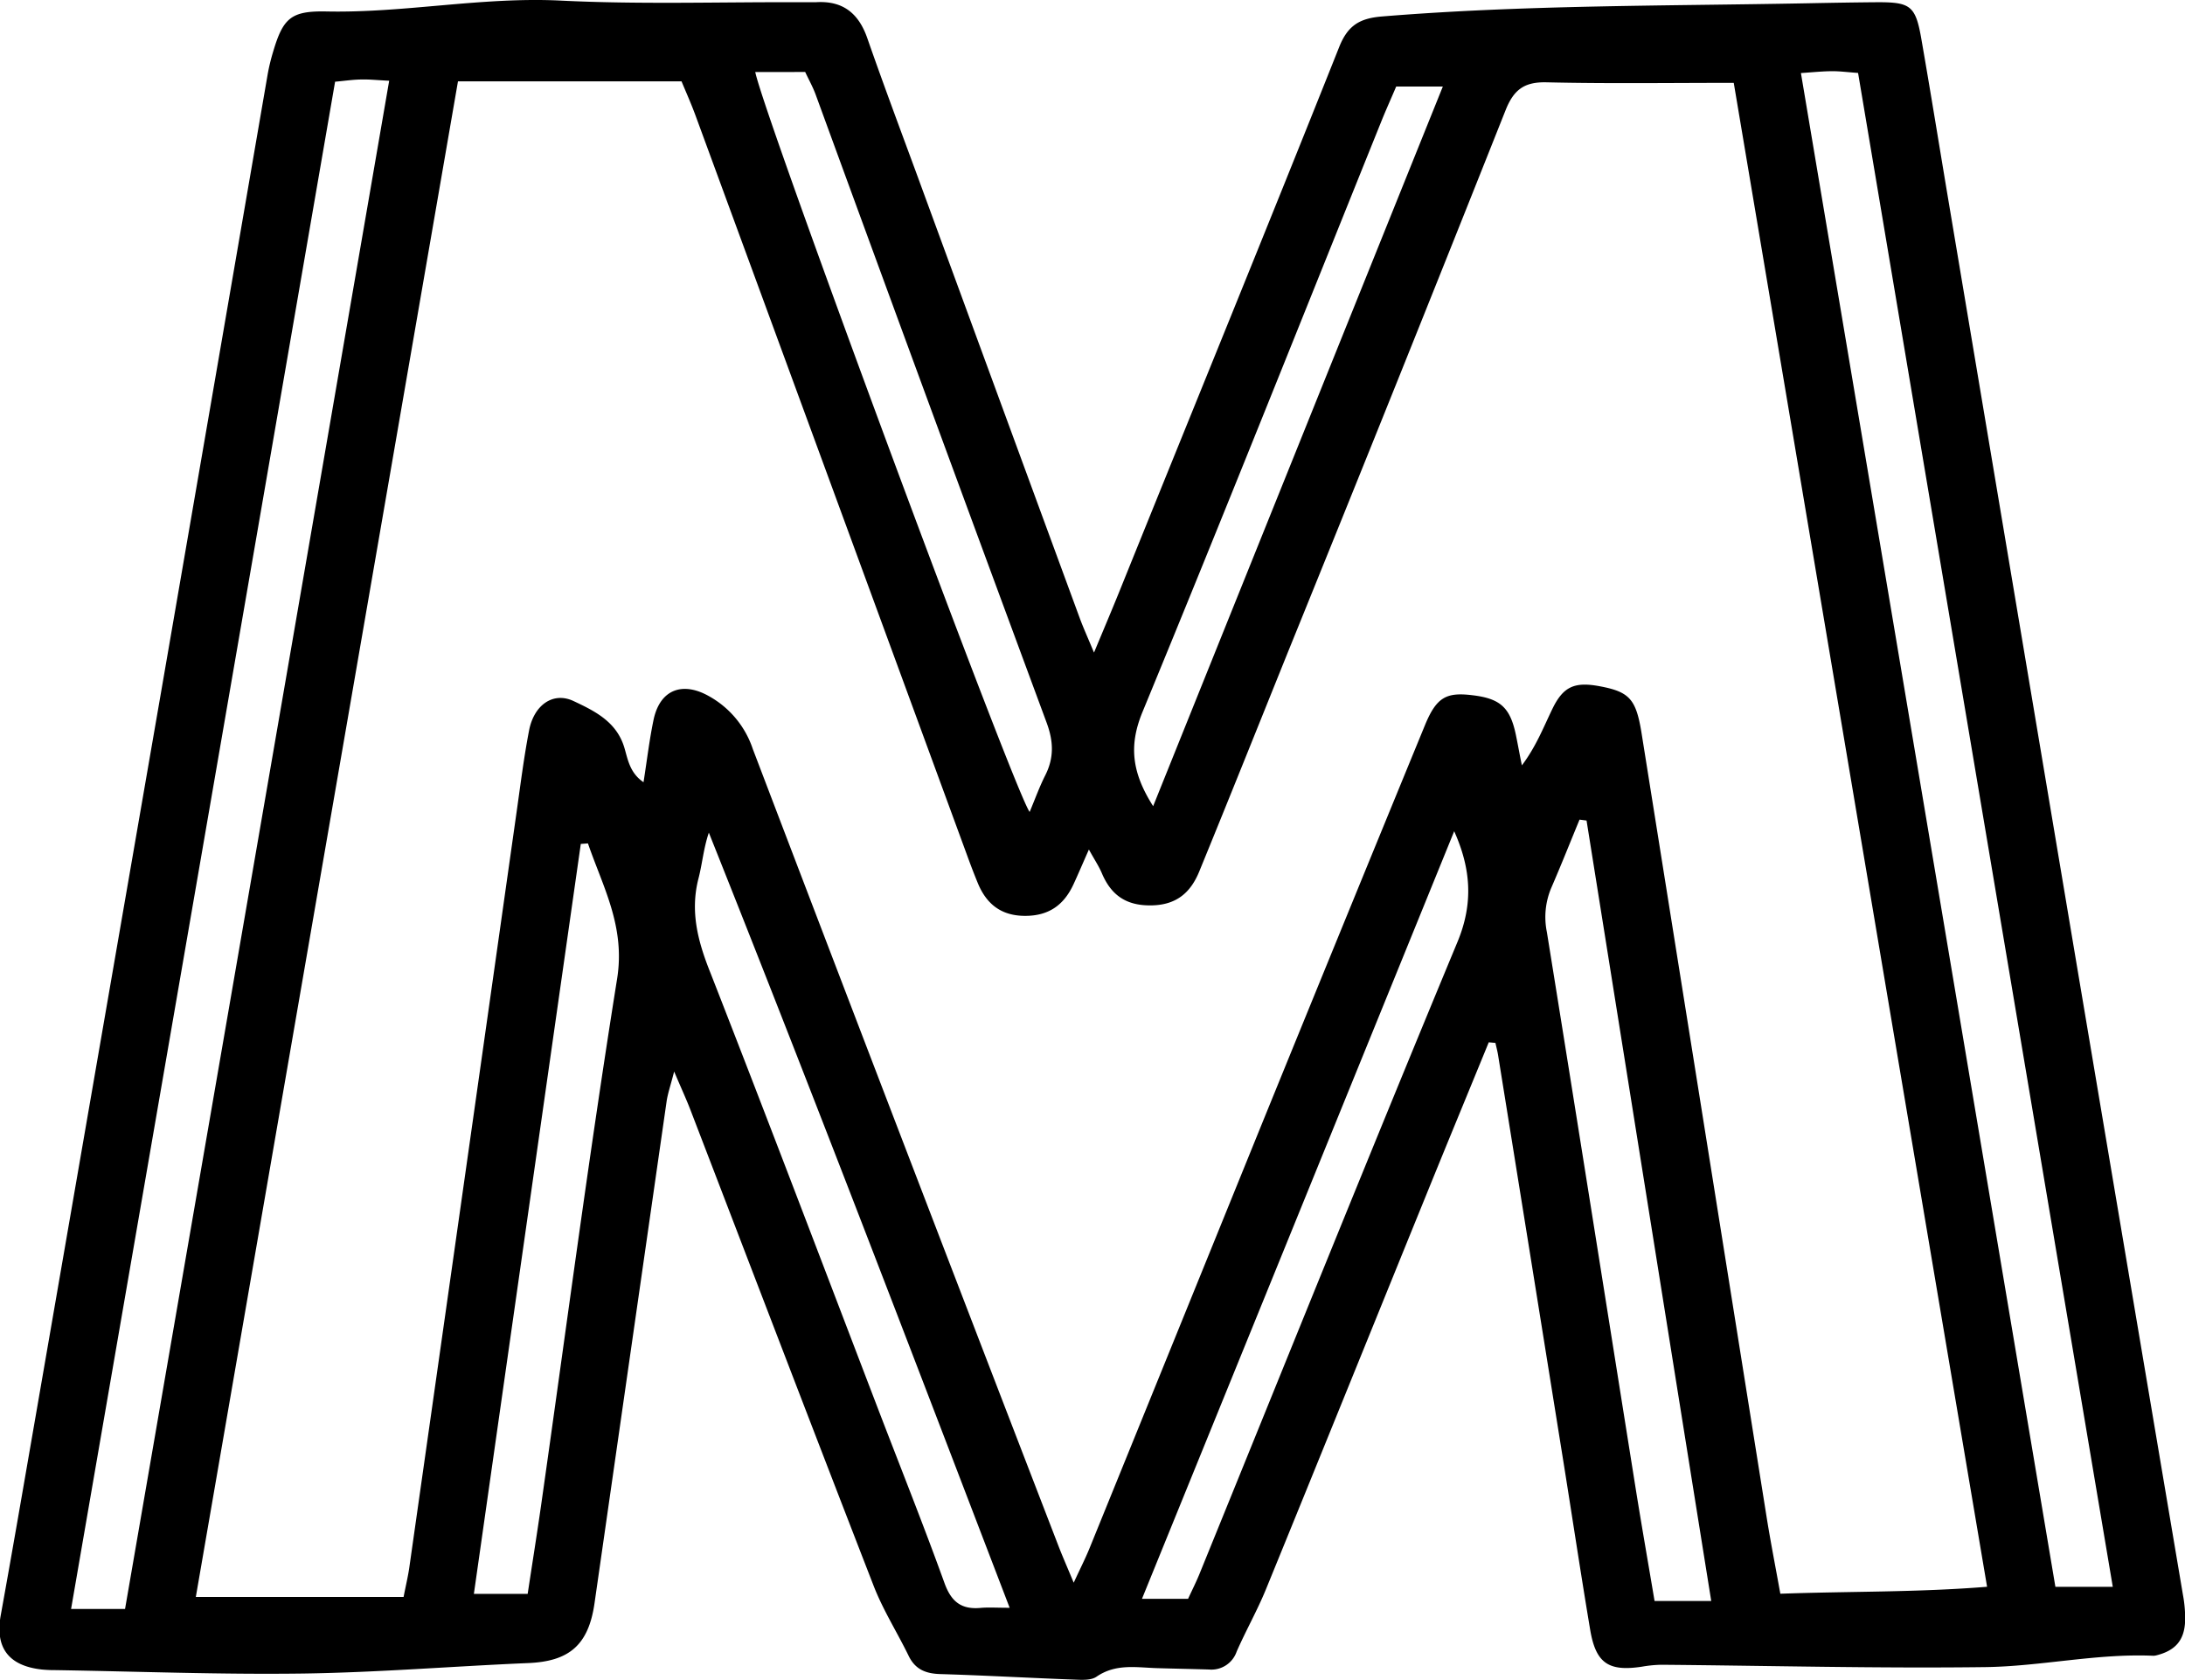 <svg xmlns="http://www.w3.org/2000/svg" viewBox="0 0 363.98 279.83"><g id="Layer_2" data-name="Layer 2"><g id="Layer_1-2" data-name="Layer 1"><path d="M248,173.61c-3.49,8.53-7,17-10.48,25.58-8.89,21.85-17.72,43.72-26.65,65.56-1.44,3.51-3.33,6.85-4.86,10.33a4.45,4.45,0,0,1-4.62,3c-2.91-.09-5.81-.14-8.72-.23-3.4-.11-6.81-.77-10,1.42-.91.64-2.46.54-3.71.49-7.44-.27-14.88-.7-22.32-.92-2.41-.07-4.16-.76-5.26-3-1.9-3.91-4.26-7.62-5.83-11.65-10.25-26.38-20.35-52.83-30.51-79.25-.7-1.83-1.53-3.61-2.74-6.46-.61,2.38-1.07,3.67-1.26,5q-6,41.76-12,83.53c-1,7-4.22,9.73-11.12,10-12.46.53-24.92,1.56-37.38,1.74-13.8.19-27.6-.35-41.4-.57a19.88,19.88,0,0,1-2.18-.1c-5.42-.6-7.76-3.52-6.87-8.85C2,258.69,3.81,248.15,5.64,237.6q10.64-61.42,21.28-122.83Q35.77,63.55,44.6,12.31a33.25,33.25,0,0,1,.9-3.7c1.67-5.63,3-6.82,8.9-6.7,13,.27,25.89-2.46,39-1.81s26.15.23,39.22.27c1.09,0,2.19,0,3.27,0,4.46-.29,7.13,1.79,8.59,6,2.57,7.37,5.3,14.68,8,22q13.68,37.31,27.39,74.6c.61,1.65,1.34,3.24,2.37,5.73,1.64-3.94,2.91-6.93,4.13-9.94C198.62,68.41,211,38.17,223.08,7.84c1.44-3.62,3.43-4.8,7.17-5.1C253.77.82,277.34,1,300.89.55c4-.08,8-.15,12-.18,5.33,0,6.21.63,7.15,6,1.56,8.94,3,17.89,4.5,26.84q10.64,63.36,21.27,126.7,8.9,52.88,17.83,105.75A21,21,0,0,1,364,270c-.12,3.22-1.63,4.93-4.78,5.72a2.05,2.05,0,0,1-.54.07c-9.42-.41-18.68,1.77-28,1.89-18,.23-36-.24-53.93-.39a20.8,20.8,0,0,0-3.24.32c-5.55.84-7.68-.56-8.62-6.17-1.62-9.66-3.07-19.36-4.62-29q-5.34-33.33-10.71-66.65c-.11-.7-.3-1.39-.45-2.08ZM76.29,13.55C61.73,97.72,47.2,181.69,32.62,266H67.23c.4-2.05.79-3.63,1-5.24q8.94-62.81,17.84-125.61c.64-4.49,1.2-9,2.06-13.46.81-4.26,4-6.51,7.39-4.93,3.53,1.66,7.22,3.45,8.5,7.82.57,1.93.9,4.17,3.18,5.71.6-3.83,1-7.25,1.71-10.58,1.11-4.86,4.77-6.19,9.07-3.82a15.75,15.75,0,0,1,7.42,8.86q25.31,66.39,50.89,132.67c.7,1.82,1.49,3.6,2.57,6.2,1.14-2.47,1.95-4.06,2.62-5.7q14.46-35.57,28.89-71.13,13.44-33,27-66c1.91-4.64,3.54-5.51,7.82-5,4.68.54,6.37,2,7.33,6.63.35,1.68.64,3.37,1,5.06,2.35-3.12,3.58-6.31,5.07-9.39,1.82-3.76,3.71-4.57,7.92-3.78,4.9.92,6,2.13,6.91,7.6q10.47,65.6,20.93,131.19c.65,4,1.45,8.08,2.22,12.36,11.71-.42,22.86-.22,34.44-1.16C316.79,180.16,302.78,96.85,288.81,13.8c-10.9,0-21.06.15-31.22-.09-3.7-.08-5.44,1.25-6.79,4.65q-18,45.29-36.33,90.44c-4.88,12.12-9.74,24.25-14.69,36.34-1.39,3.4-3.65,5.53-7.78,5.66-4.28.13-6.87-1.6-8.46-5.37-.5-1.17-1.22-2.24-2.15-3.93-1.1,2.48-1.8,4.14-2.56,5.78-1.59,3.44-4.09,5.28-8.09,5.27s-6.44-2-7.87-5.49c-.62-1.51-1.19-3-1.76-4.57Q138.51,80.9,115.89,19.32c-.73-2-1.6-3.94-2.36-5.77ZM300,12.17c14.18,84.33,28.25,168.05,42.39,252.14h9.56C337.75,180,323.64,96.12,309.52,12.15c-1.81-.13-3.06-.3-4.3-.29C303.79,11.86,302.37,12,300,12.17ZM20.83,268c14.7-85,29.34-169.59,44-254.55-2-.1-3.28-.24-4.52-.21-1.4,0-2.79.22-4.49.37C41.17,98.44,26.54,183,11.84,268Zm264.23-1.33c-7-43.69-13.88-86.85-20.77-130l-1.17-.15c-1.56,3.79-3.07,7.59-4.7,11.35a12.47,12.47,0,0,0-.74,7.38c5,31,9.89,61.95,14.83,92.92,1,6.22,2.09,12.42,3.11,18.5ZM168.19,267.8c-16.69-43.55-33.07-86.43-50.11-129.11-.89,2.63-1.09,5.18-1.72,7.61-1.44,5.56-.09,10.57,2,15.78,9.52,24.32,18.77,48.74,28.11,73.12,3.64,9.48,7.41,18.92,10.86,28.47,1.11,3.08,2.77,4.44,6,4.15C164.62,267.7,166,267.8,168.19,267.8ZM125.81,12c1.56,7.61,43.17,119.89,45.71,123.24.9-2.14,1.62-4.16,2.58-6.06,1.5-2.95,1.41-5.68.24-8.83Q155,68.1,135.88,15.77c-.48-1.31-1.18-2.55-1.75-3.78ZM87.9,265.48c.77-5.08,1.54-9.89,2.23-14.71,4.17-29.26,8-58.57,12.67-87.74,1.39-8.71-2.36-15.27-4.86-22.55l-1.19.09c-5.92,41.51-11.84,83-17.81,124.91Zm154.33-127-52,127.83h7.68c.68-1.47,1.33-2.76,1.88-4.1,14.3-35.12,28.45-70.31,43-105.32C245.45,150.49,245.05,144.71,242.23,138.43Zm-50.15-4.17C208.3,94,224.24,54.4,240.35,14.41h-7.77c-.89,2.1-1.71,3.9-2.45,5.74-13.22,32.8-26.29,65.67-39.78,98.36C188.07,124,188.43,128.52,192.08,134.26Z"/></g></g></svg>